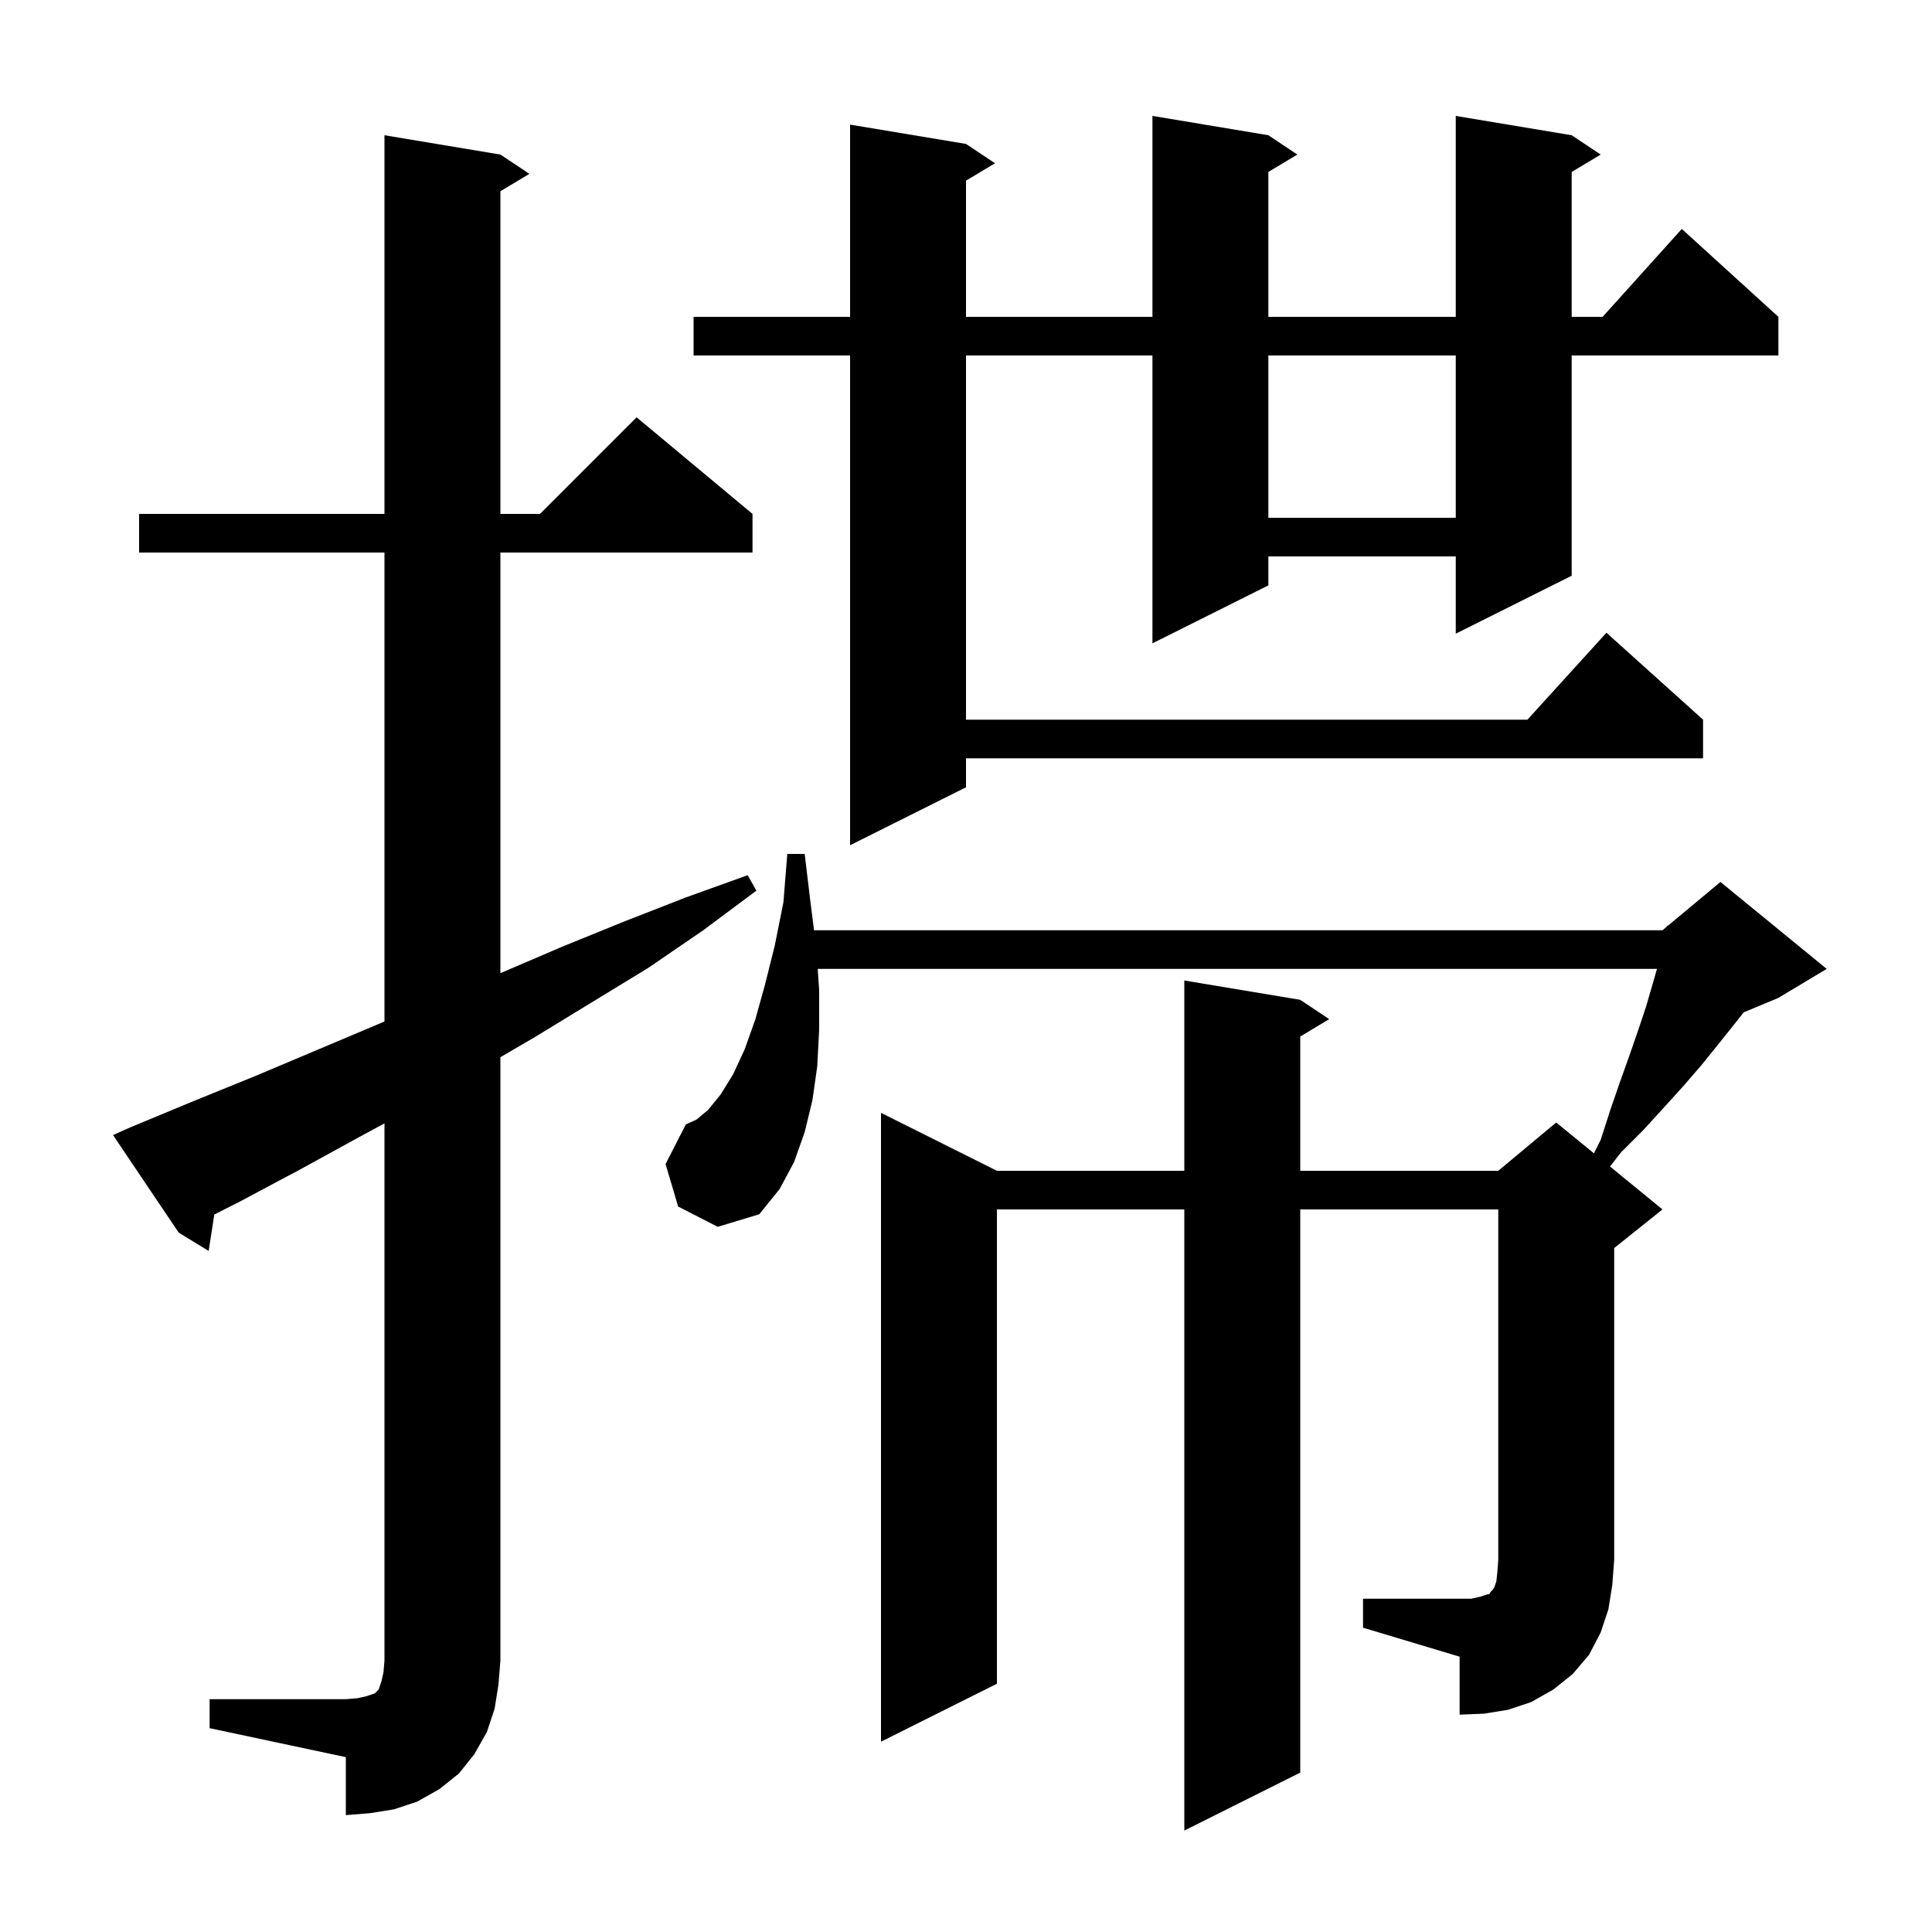 <svg xmlns="http://www.w3.org/2000/svg" xmlns:xlink="http://www.w3.org/1999/xlink" version="1.1" baseProfile="full" viewBox="0 0 200 200" width="200" height="200">
<g fill="black">
<path d="M 21.7 175.9 L 35.8 175.9 L 37.0 175.8 L 37.9 175.6 L 38.8 175.3 L 39.2 174.9 L 39.5 174.0 L 39.7 173.1 L 39.8 171.9 L 39.8 116.293 L 37.2 117.7 L 31.0 121.1 L 24.8 124.4 L 22.184 125.729 L 21.6 129.5 L 18.5 127.6 L 11.7 117.5 L 13.5 116.7 L 20.0 114.0 L 26.4 111.4 L 39.2 106.0 L 39.8 105.743 L 39.8 57.2 L 14.4 57.2 L 14.4 53.2 L 39.8 53.2 L 39.8 14.0 L 51.8 16.0 L 54.8 18.0 L 51.8 19.8 L 51.8 53.2 L 55.9 53.2 L 65.9 43.2 L 77.9 53.2 L 77.9 57.2 L 51.8 57.2 L 51.8 100.741 L 51.9 100.7 L 58.2 98.0 L 64.6 95.4 L 71.0 92.9 L 77.4 90.6 L 78.3 92.2 L 72.8 96.3 L 67.1 100.2 L 55.3 107.4 L 51.8 109.442 L 51.8 171.9 L 51.6 174.4 L 51.2 176.9 L 50.4 179.3 L 49.1 181.6 L 47.5 183.6 L 45.5 185.2 L 43.2 186.5 L 40.8 187.3 L 38.3 187.7 L 35.8 187.9 L 35.8 181.9 L 21.7 178.9 Z M 141.1 165.5 L 152.3 165.5 L 153.2 165.3 L 153.8 165.1 L 154.2 165.0 L 154.3 164.8 L 154.5 164.6 L 154.7 164.3 L 154.9 163.7 L 155.0 162.8 L 155.1 161.5 L 155.1 125.2 L 134.6 125.2 L 134.6 183.5 L 122.6 189.5 L 122.6 125.2 L 103.2 125.2 L 103.2 174.3 L 91.2 180.3 L 91.2 115.2 L 103.2 121.2 L 122.6 121.2 L 122.6 101.5 L 134.6 103.5 L 137.6 105.5 L 134.6 107.3 L 134.6 121.2 L 155.1 121.2 L 161.1 116.2 L 165.003 119.394 L 165.7 118.0 L 166.7 114.9 L 167.7 112.0 L 168.7 109.2 L 169.6 106.6 L 170.4 104.2 L 171.1 101.8 L 171.529 100.3 L 84.65 100.3 L 84.8 102.5 L 84.8 106.6 L 84.6 110.4 L 84.1 113.9 L 83.3 117.2 L 82.2 120.3 L 80.7 123.1 L 78.6 125.7 L 74.3 127.0 L 70.2 124.9 L 68.9 120.5 L 71.0 116.4 L 72.1 115.9 L 73.3 114.9 L 74.6 113.3 L 75.9 111.2 L 77.1 108.6 L 78.2 105.5 L 79.2 101.9 L 80.2 97.9 L 81.1 93.4 L 81.5 88.4 L 83.3 88.4 L 83.9 93.4 L 84.27 96.3 L 172.1 96.3 L 172.579 95.901 L 172.6 95.8 L 172.665 95.829 L 178.1 91.3 L 189.1 100.3 L 184.1 103.3 L 180.508 104.797 L 179.4 106.2 L 177.8 108.2 L 176.1 110.3 L 174.2 112.5 L 172.2 114.7 L 170.1 117.0 L 167.8 119.3 L 166.668 120.756 L 172.1 125.2 L 167.1 129.2 L 167.1 161.5 L 166.9 164.1 L 166.5 166.6 L 165.7 169.0 L 164.5 171.3 L 162.8 173.3 L 160.8 174.9 L 158.5 176.2 L 156.1 177.0 L 153.6 177.4 L 151.1 177.5 L 151.1 171.5 L 141.1 168.5 Z M 162.7 14.0 L 165.7 16.0 L 162.7 17.8 L 162.7 32.8 L 165.902 32.8 L 174.1 23.7 L 184.1 32.8 L 184.1 36.8 L 162.7 36.8 L 162.7 59.6 L 150.7 65.6 L 150.7 57.6 L 131.3 57.6 L 131.3 60.6 L 119.3 66.6 L 119.3 36.8 L 100.0 36.8 L 100.0 74.5 L 158.118 74.5 L 166.3 65.5 L 176.3 74.5 L 176.3 78.5 L 100.0 78.5 L 100.0 81.5 L 88.0 87.5 L 88.0 36.8 L 71.8 36.8 L 71.8 32.8 L 88.0 32.8 L 88.0 12.9 L 100.0 14.9 L 103.0 16.9 L 100.0 18.7 L 100.0 32.8 L 119.3 32.8 L 119.3 12.0 L 131.3 14.0 L 134.3 16.0 L 131.3 17.8 L 131.3 32.8 L 150.7 32.8 L 150.7 12.0 Z M 131.3 36.8 L 131.3 53.6 L 150.7 53.6 L 150.7 36.8 Z " />
</g>
</svg>
